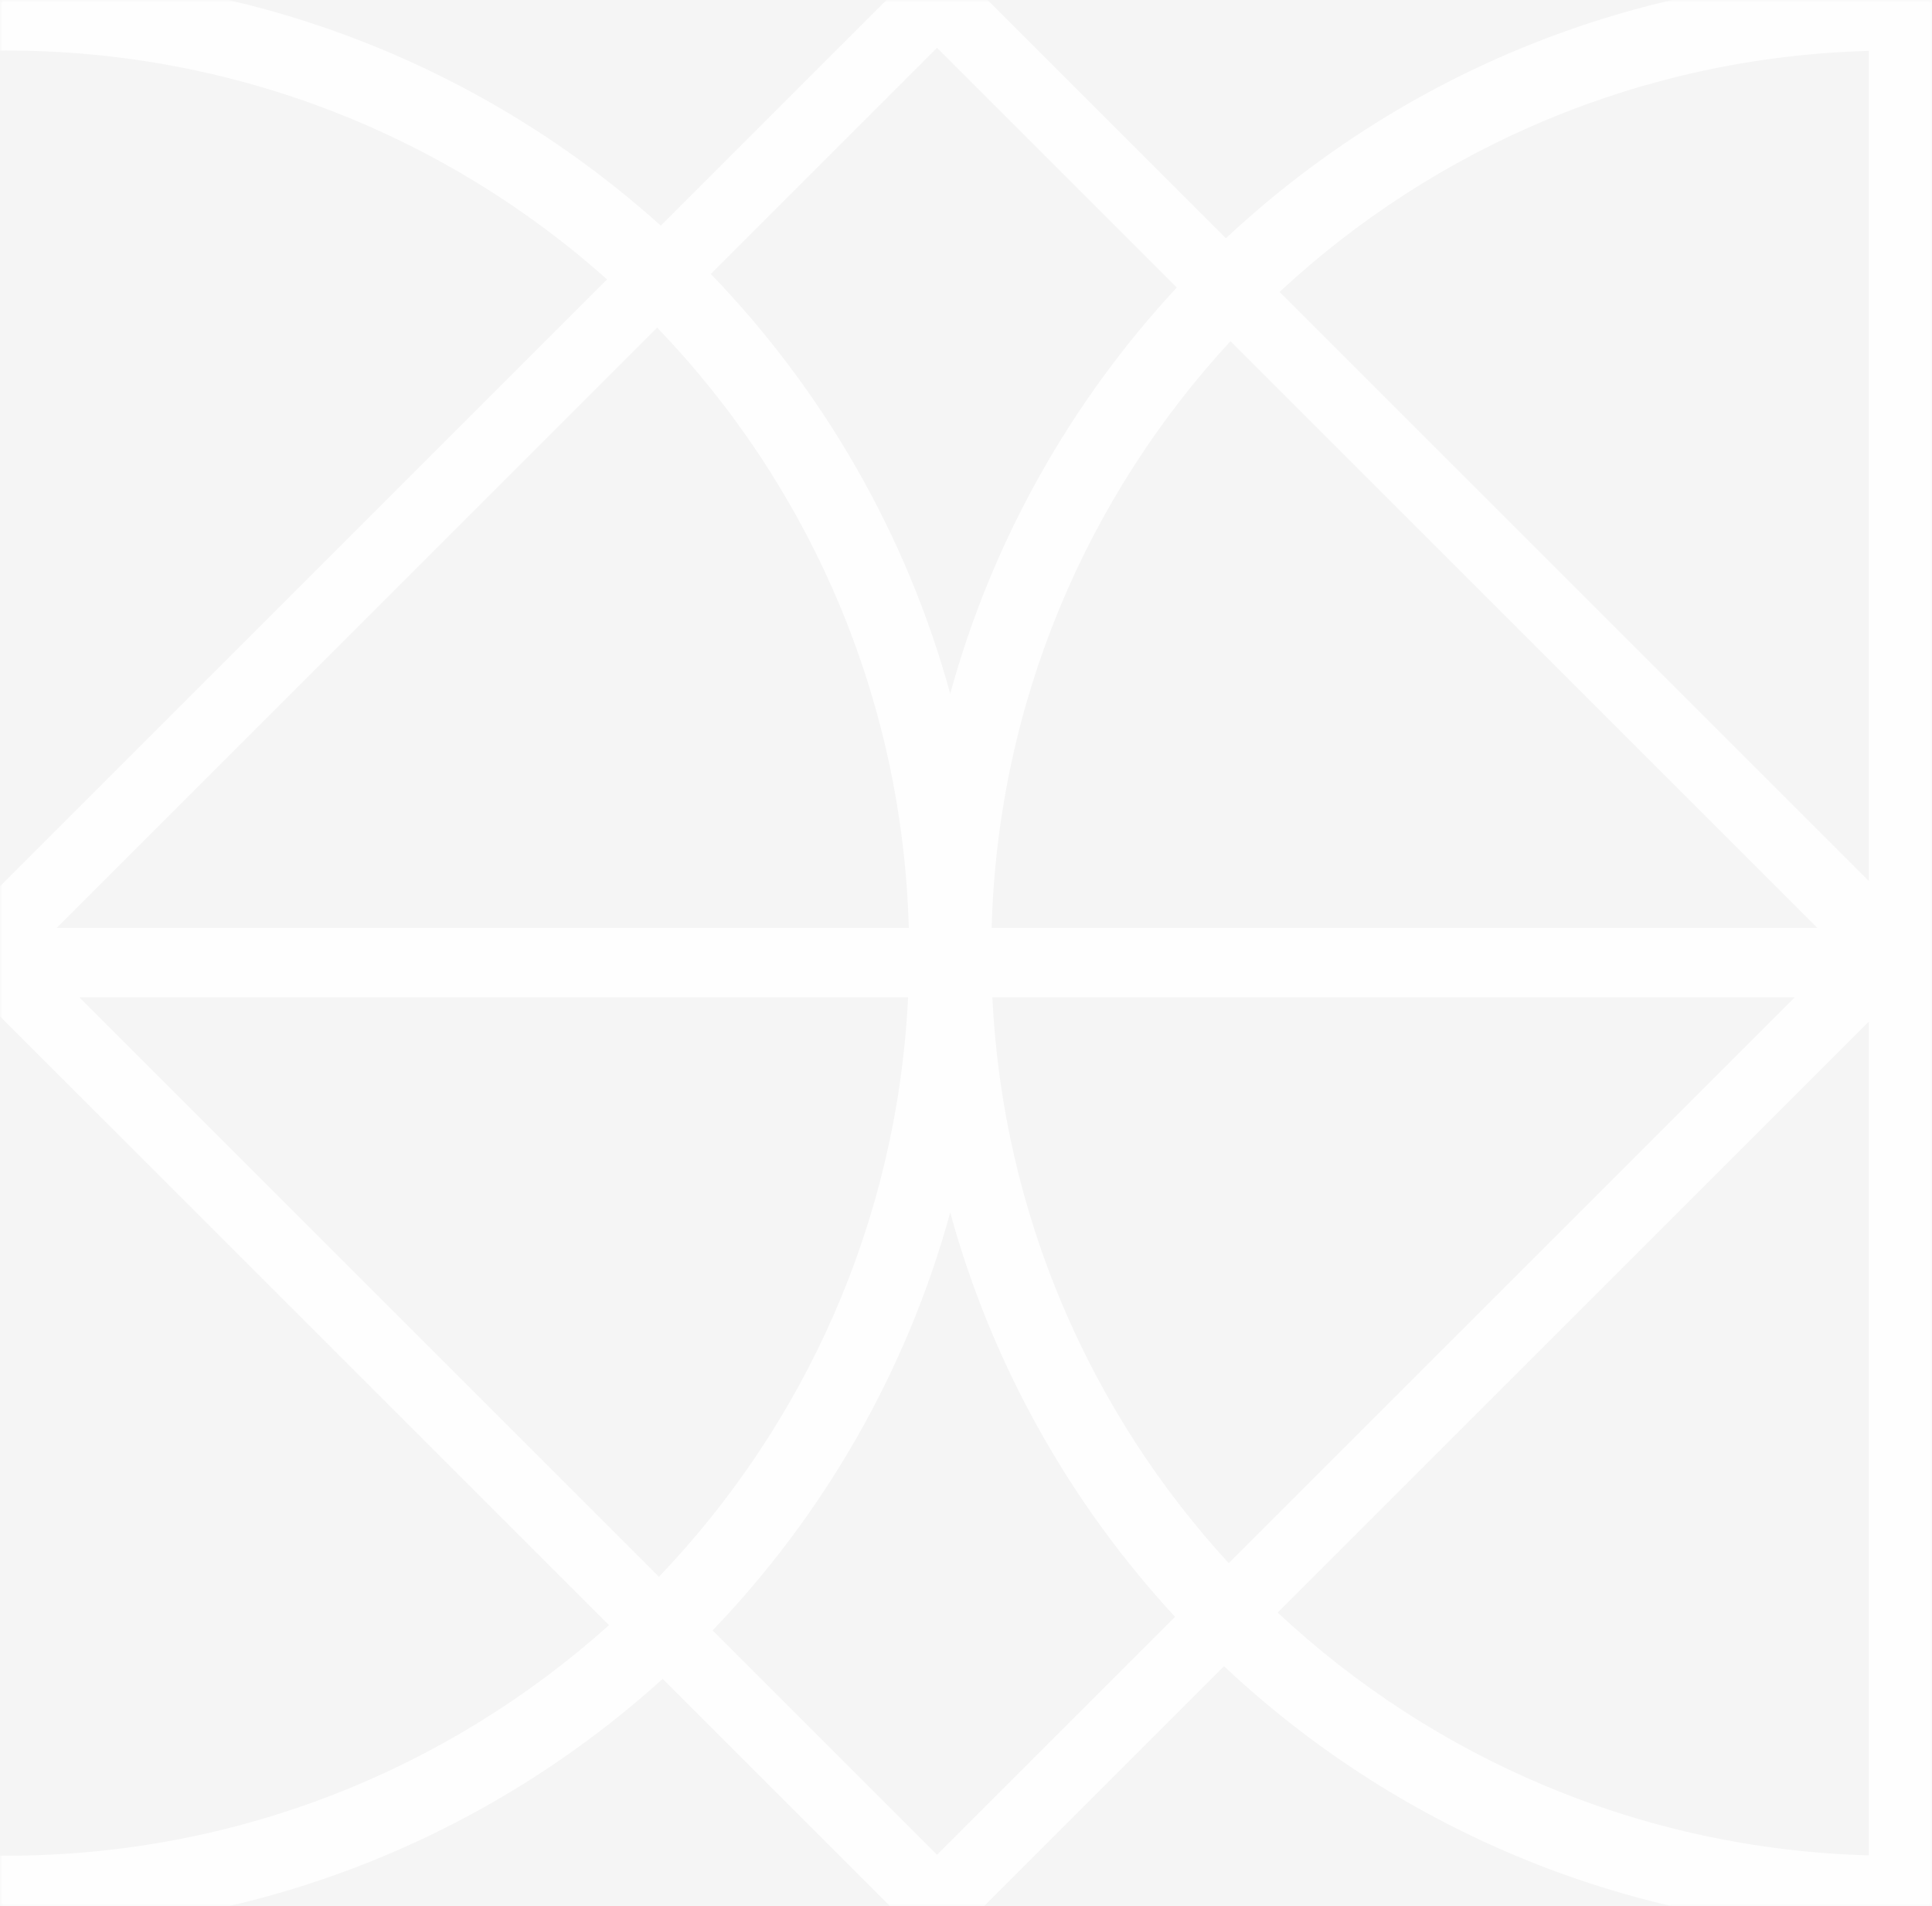 <svg width="306" height="302" viewBox="0 0 306 302" fill="none" xmlns="http://www.w3.org/2000/svg" style="opacity: 0.05">
<rect x="0" y="0" width="306" height="302" fill="#333333" stroke="none"/>
<mask id="mask0_701:18" style="mask-type:alpha" maskUnits="userSpaceOnUse" x="0" y="0" width="306" height="302">
<rect width="306" height="302" transform="matrix(-1 0 0 1 306 0)" fill="#F2F2F2"/>
</mask>
<g mask="url(#mask0_701:18)">
<path fill-rule="evenodd" clip-rule="evenodd" d="M287.856 147L194.893 54.037C172.211 78.612 158.039 111.159 157.055 147H287.856ZM143.945 147C142.932 110.104 127.943 76.698 104.081 51.888L8.969 147H143.945ZM12.556 158H143.832C142.118 193.558 127.417 225.709 104.369 249.813L12.556 158ZM157.168 158H284.269L194.612 247.657C172.727 223.808 158.832 192.508 157.168 158ZM194.167 37.754C220.964 12.701 256.661 -2.953 296 -3.949V-4H300H307V-3.845C389.355 -0.184 455 67.742 455 151C455 234.258 389.355 302.184 307 305.845V306H300H296V305.949C256.512 304.949 220.695 289.181 193.864 263.961L148.413 309.413L104.964 265.964C77.468 290.846 41.004 306 1 306C-84.604 306 -154 236.604 -154 151C-154 65.396 -84.604 -4 1 -4C40.854 -4 77.195 11.041 104.656 35.757L148.413 -8L194.167 37.754ZM202.658 46.245C227.276 23.358 259.974 9.044 296 8.055V139.587L202.658 46.245ZM307 150.587V8.168C382.725 11.818 443 74.37 443 151C443 227.63 382.725 290.182 307 293.832V150.825L307.119 150.706L307 150.587ZM296 161.825V293.945C259.825 292.952 227.007 278.524 202.354 255.472L296 161.825ZM112.568 43.401L148.413 7.556L186.402 45.545C169.679 63.551 157.185 85.539 150.5 109.929C143.547 84.562 130.311 61.794 112.568 43.401ZM96.157 44.255C70.879 21.705 37.54 8 1 8C-77.977 8 -142 72.023 -142 151C-142 229.977 -77.977 294 1 294C37.69 294 71.152 280.183 96.468 257.467L-10.294 150.706L96.157 44.255ZM112.856 258.3L148.413 293.856L186.119 256.15C169.538 238.201 157.147 216.323 150.5 192.071C143.585 217.301 130.454 239.96 112.856 258.3Z" fill="#F2F2F2"/>
</g>
</svg>

